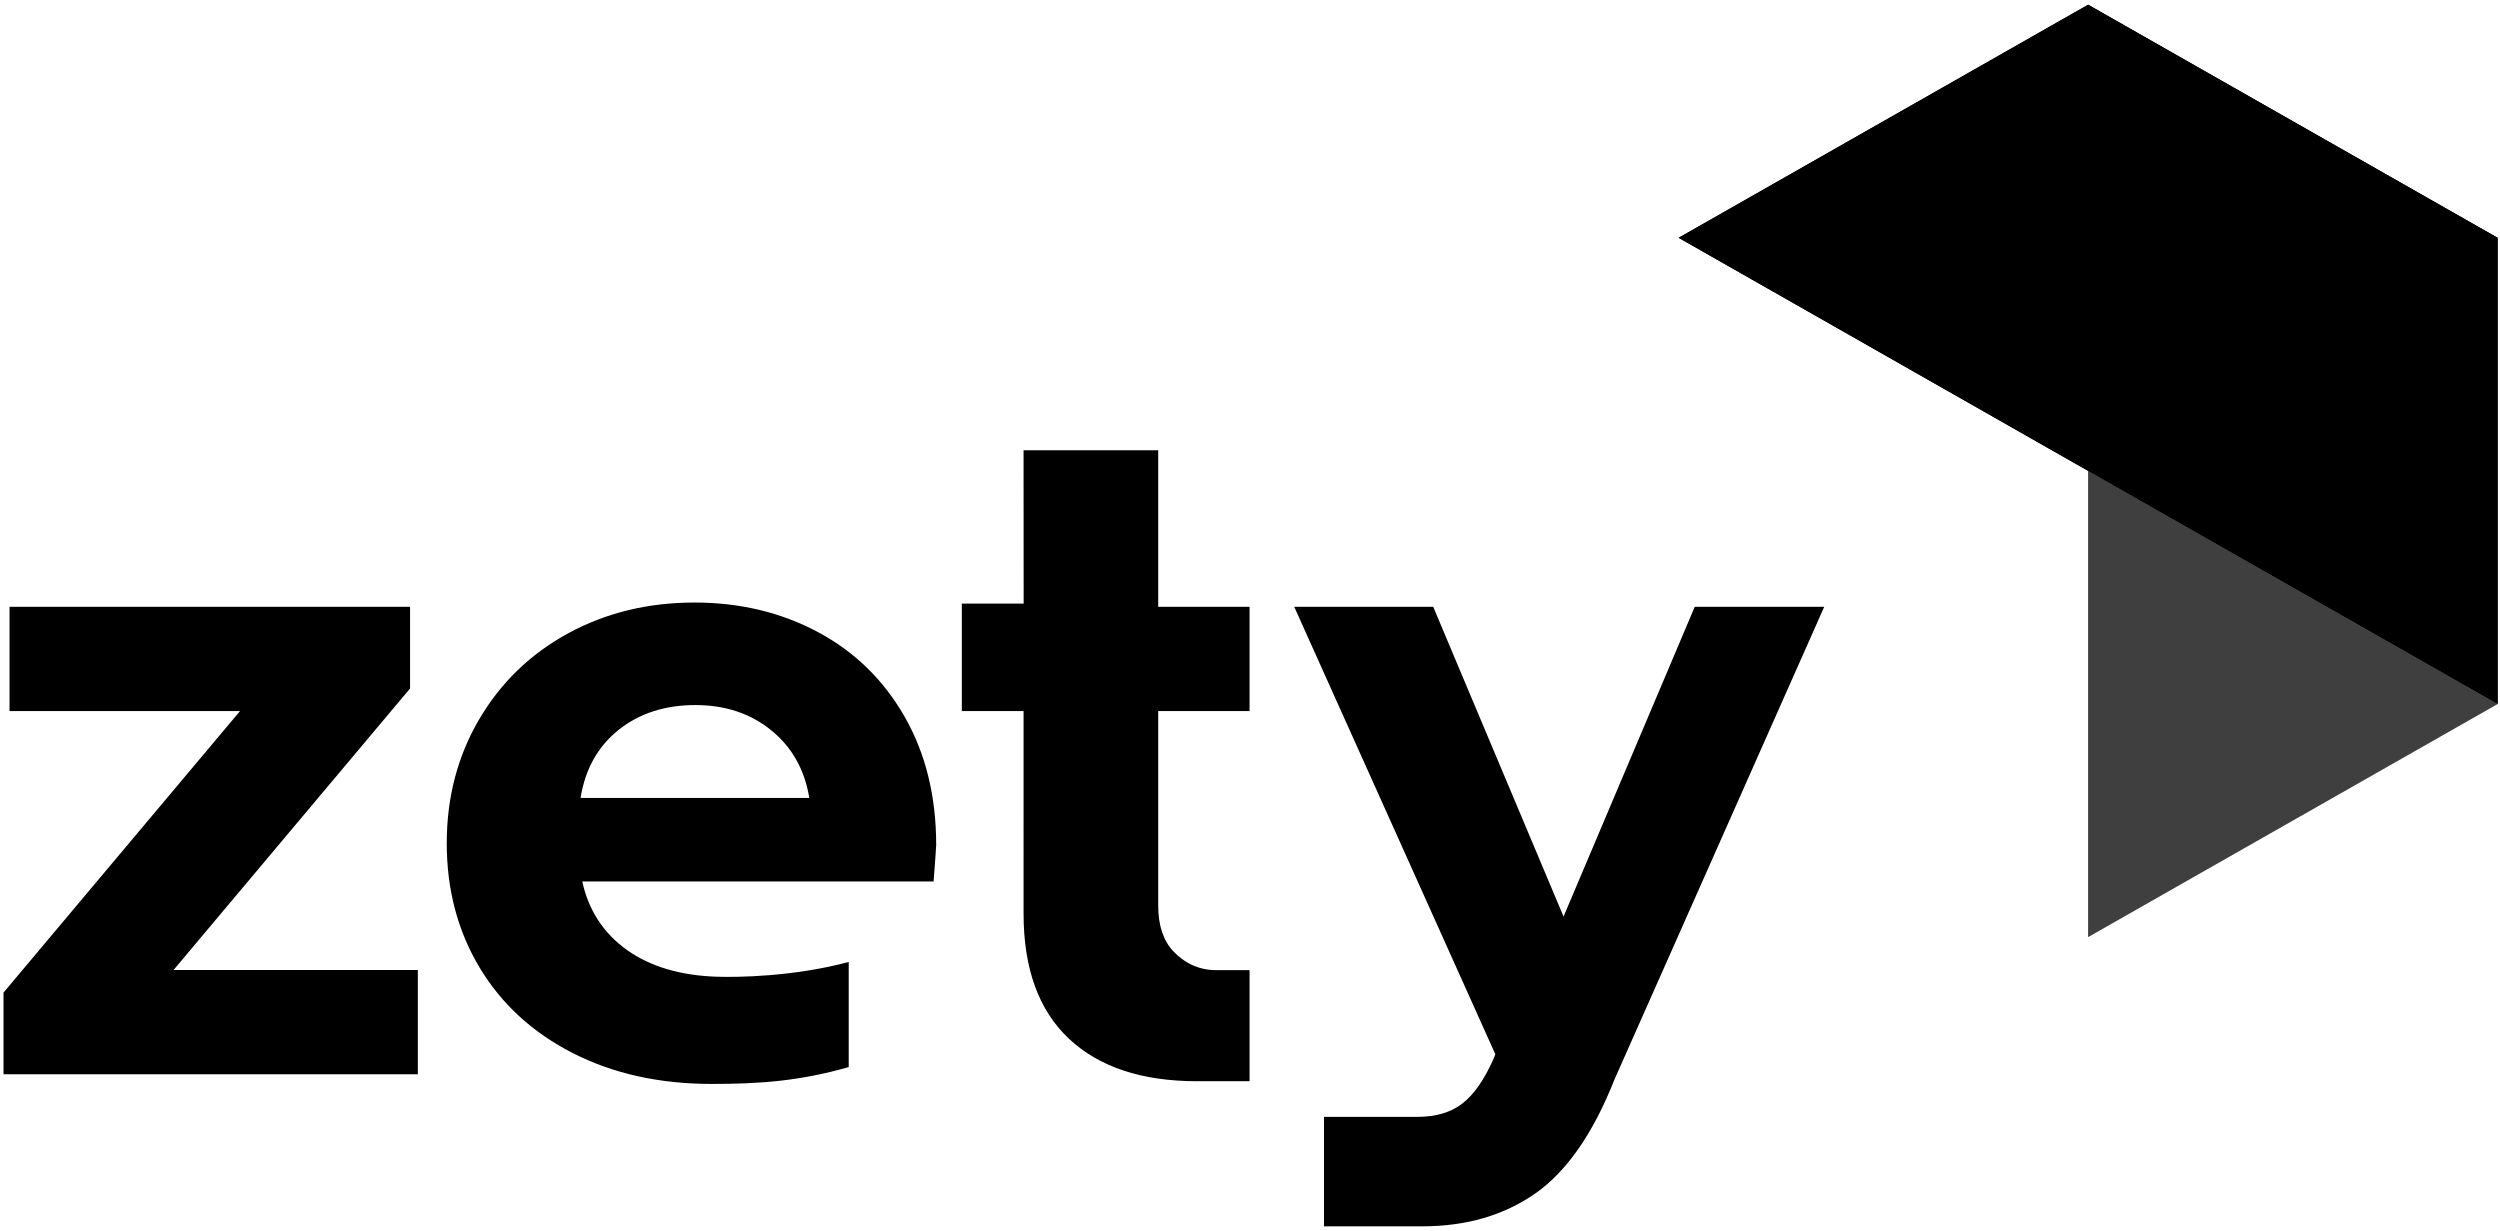 <svg xmlns="http://www.w3.org/2000/svg" xml:space="preserve" style="fill-rule:evenodd;clip-rule:evenodd;stroke-linejoin:round;stroke-miterlimit:2" viewBox="0 0 461 227">
  <path d="M-19-13h500v250H-19z" style="fill:none"/>
  <g transform="translate(309.536 .357)">
    <path id="a" d="M151.028 129.453 0 43.493 75.514.513l75.514 42.98v85.96Z"/>
    <path id="a1" d="M151.028 129.453 0 43.493 75.514.513l75.514 42.98v85.96Z"/>
  </g>
  <g transform="rotate(90 267.86 284.4)">
    <path id="c" d="m113.271 91.696 42.98 75.514h-85.96l42.98-75.514Z" style="fill-opacity:.5"/>
    <path id="c1" d="m113.271 91.696 42.98 75.514h-85.96l42.98-75.514Z" style="fill-opacity:.5"/>
  </g>
  <path d="M77.051 178.868v19.228H.647v-15.062L44.26 131.12H1.76v-19.228h73.857v15.062l-43.614 51.915H77.05l.001-.001Zm79.454 17.899c-9.092 2.61-16.555 3.11-25.257 3.11-9.656 0-18.199-1.897-25.627-5.689-7.428-3.792-13.158-9.053-17.19-15.783-4.033-6.73-6.05-14.367-6.05-22.913 0-8.439 1.99-16.05 5.97-22.833 3.979-6.783 9.444-12.07 16.395-15.863 6.95-3.792 14.723-5.688 23.319-5.688 8.383 0 15.97 1.816 22.762 5.448 6.791 3.632 12.124 8.84 15.997 15.622 3.873 6.784 5.81 14.662 5.81 23.635 0 .32-.16 2.563-.478 6.73h-64.784c1.167 5.34 3.926 9.56 8.277 12.658 4.351 3.098 9.932 4.67 16.4 4.901 3.953.142 14.305 0 24.456-2.714v19.379Zm-28.281-66.752c-5.624 0-10.346 1.53-14.167 4.588-3.82 3.059-6.154 7.239-7.003 12.54h42.181c-.849-5.2-3.183-9.354-7.004-12.463-3.82-3.11-8.489-4.665-14.007-4.665Zm102.197 69.363h-9.682c-10.188 0-18.067-2.617-23.638-7.851-5.57-5.235-8.356-12.926-8.356-23.074V131.12H177.36v-19.815h11.402l-.018-28.27h24.83v28.857h16.846v19.228h-16.845v35.883c0 3.632.928 6.436 2.785 8.412 1.857 1.977 4.484 3.48 7.88 3.48h6.18v20.484l.001-.001Zm105.967-87.487-38.68 87.166c-3.926 9.934-8.781 16.931-14.564 20.99-5.784 4.06-12.76 6.09-20.932 6.09h-18.069v-20.19h17.273c3.396 0 6.155-.828 8.277-2.484 2.123-1.655 4.033-4.406 5.73-8.252l.319-.8-37.088-82.52h25.627l24.036 57.123 24.194-57.123h23.877Z"/>
</svg>
